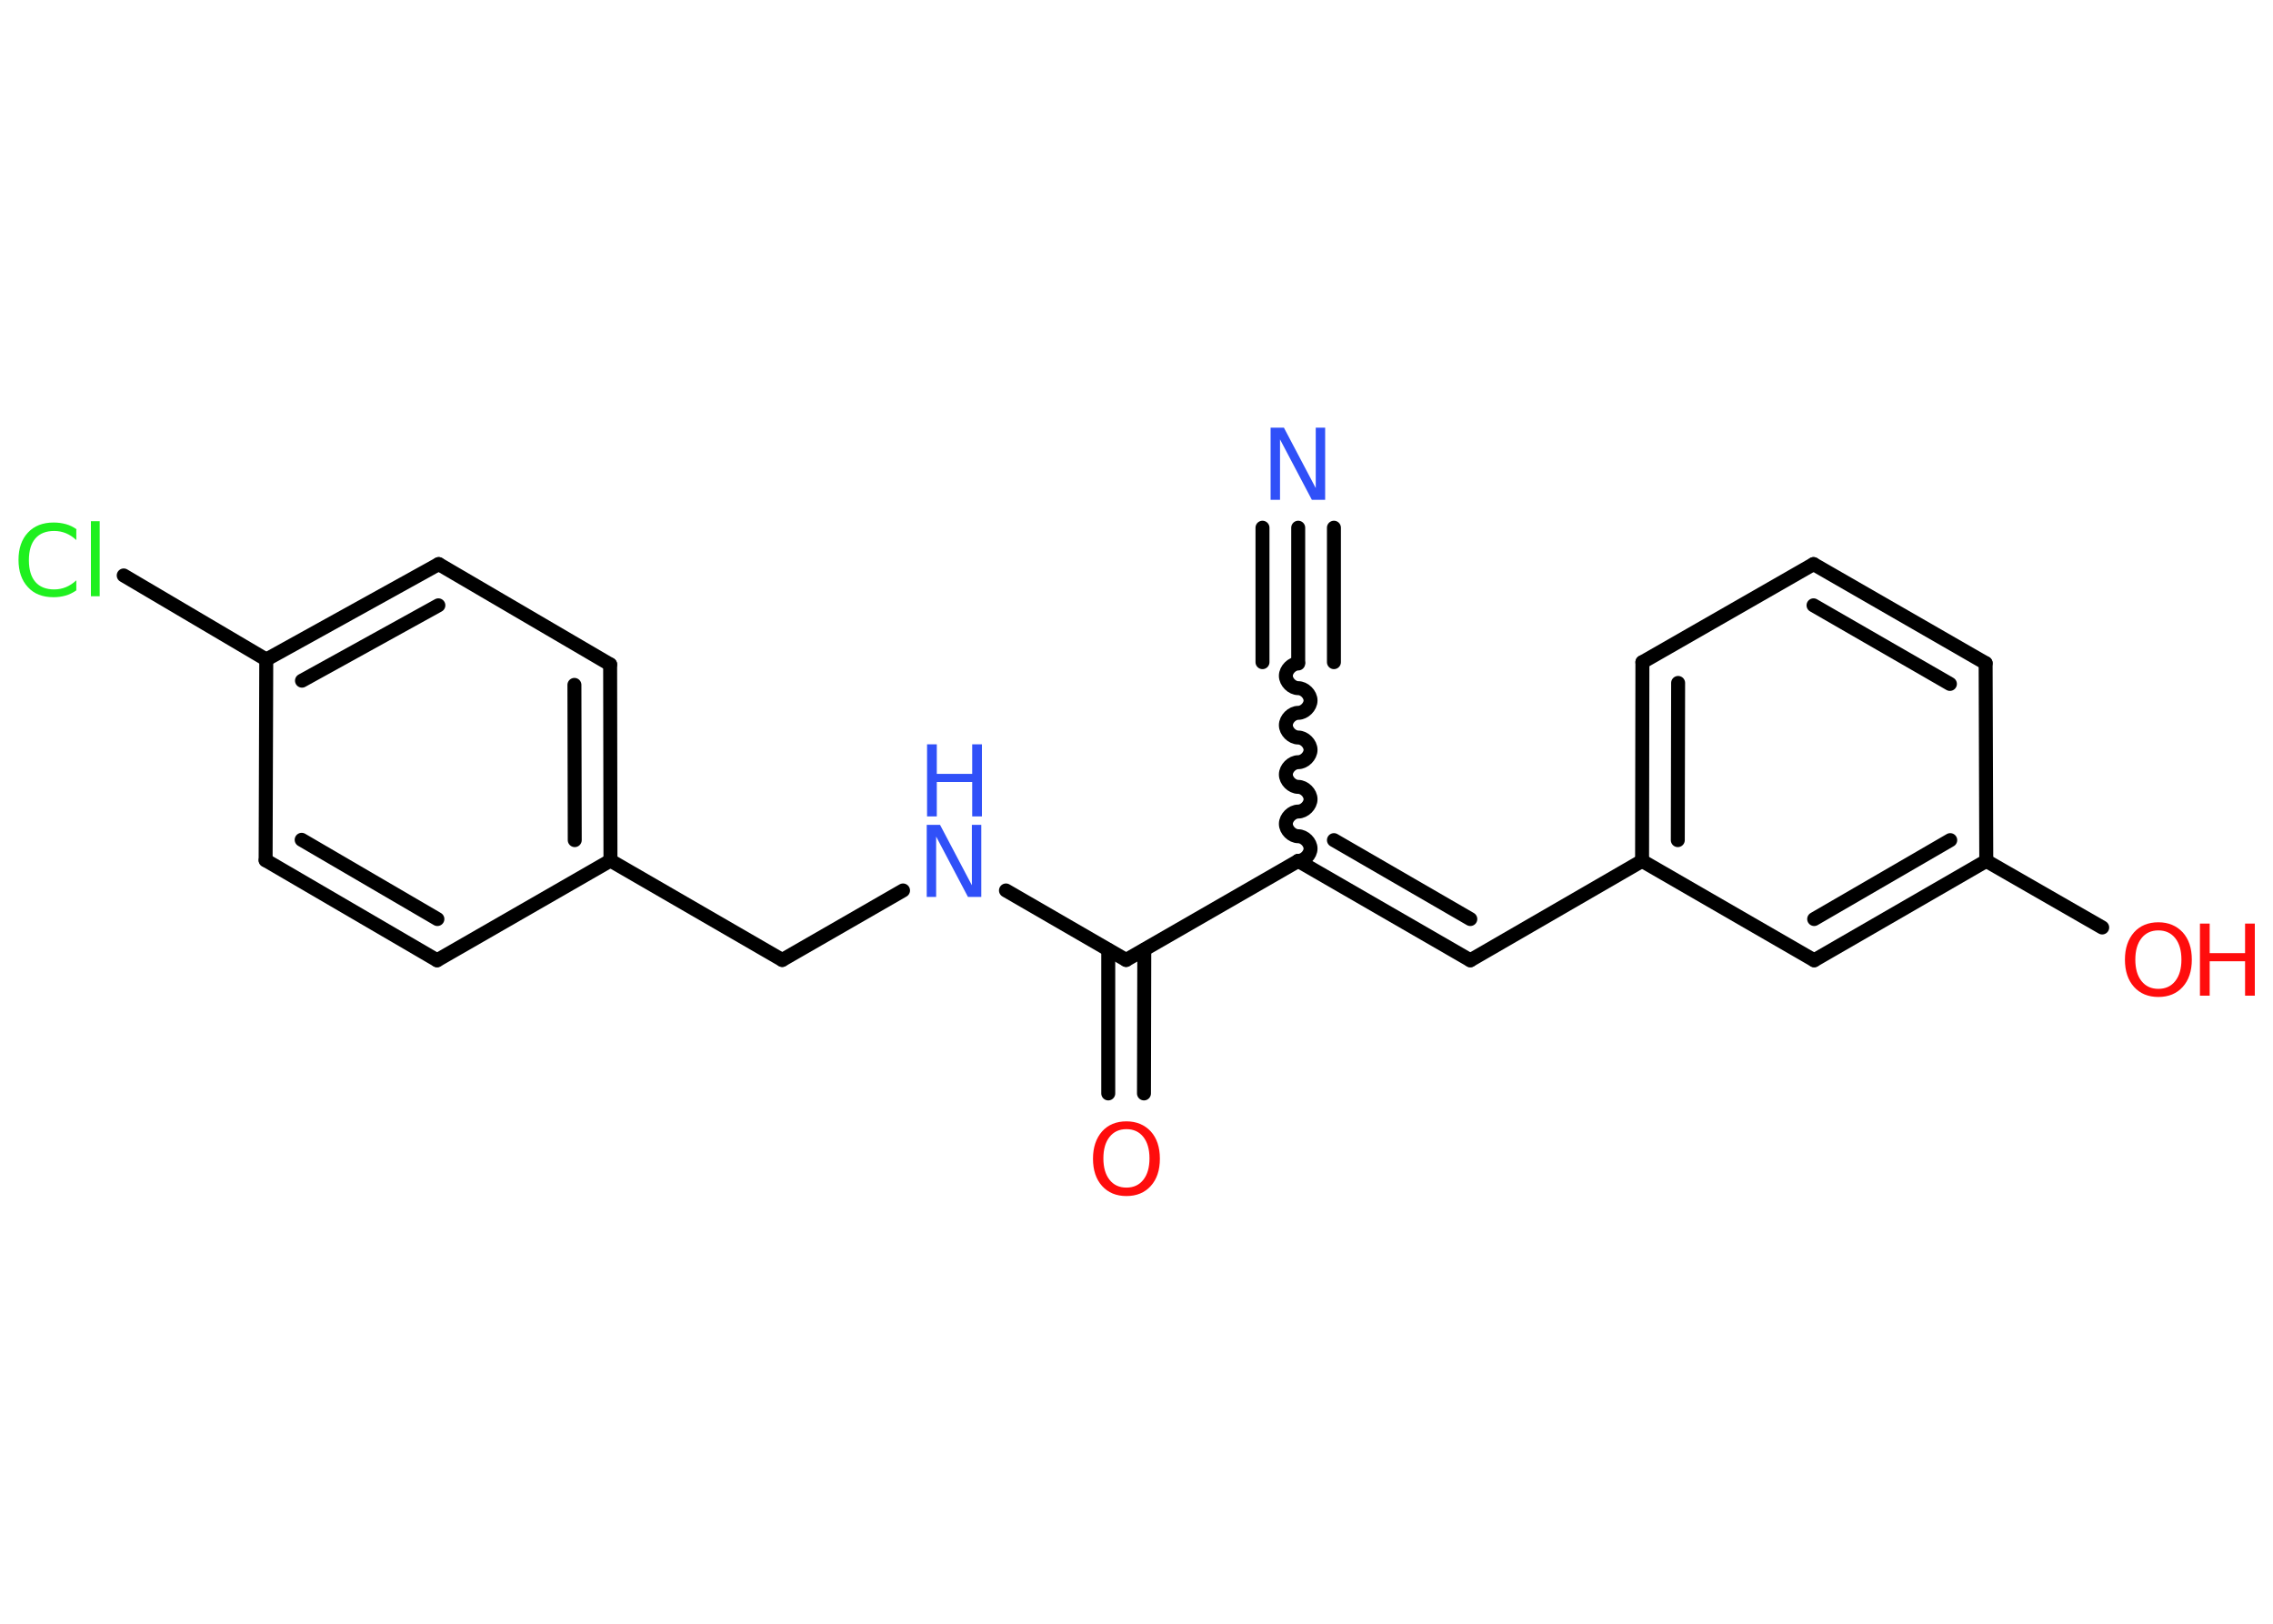 <?xml version='1.0' encoding='UTF-8'?>
<!DOCTYPE svg PUBLIC "-//W3C//DTD SVG 1.1//EN" "http://www.w3.org/Graphics/SVG/1.1/DTD/svg11.dtd">
<svg version='1.2' xmlns='http://www.w3.org/2000/svg' xmlns:xlink='http://www.w3.org/1999/xlink' width='70.0mm' height='50.0mm' viewBox='0 0 70.0 50.0'>
  <desc>Generated by the Chemistry Development Kit (http://github.com/cdk)</desc>
  <g stroke-linecap='round' stroke-linejoin='round' stroke='#000000' stroke-width='.43' fill='#FF0D0D'>
    <rect x='.0' y='.0' width='70.0' height='50.0' fill='#FFFFFF' stroke='none'/>
    <g id='mol1' class='mol'>
      <g id='mol1bnd1' class='bond'>
        <line x1='39.98' y1='16.25' x2='39.98' y2='20.39'/>
        <line x1='41.08' y1='16.25' x2='41.08' y2='20.39'/>
        <line x1='38.88' y1='16.25' x2='38.88' y2='20.39'/>
      </g>
      <path id='mol1bnd2' class='bond' d='M39.98 26.51c.19 .0 .38 -.19 .38 -.38c.0 -.19 -.19 -.38 -.38 -.38c-.19 -.0 -.38 -.19 -.38 -.38c.0 -.19 .19 -.38 .38 -.38c.19 .0 .38 -.19 .38 -.38c.0 -.19 -.19 -.38 -.38 -.38c-.19 -.0 -.38 -.19 -.38 -.38c.0 -.19 .19 -.38 .38 -.38c.19 .0 .38 -.19 .38 -.38c.0 -.19 -.19 -.38 -.38 -.38c-.19 -.0 -.38 -.19 -.38 -.38c.0 -.19 .19 -.38 .38 -.38c.19 .0 .38 -.19 .38 -.38c.0 -.19 -.19 -.38 -.38 -.38c-.19 -.0 -.38 -.19 -.38 -.38c.0 -.19 .19 -.38 .38 -.38' fill='none' stroke='#000000' stroke-width='.43'/>
      <g id='mol1bnd3' class='bond'>
        <line x1='45.28' y1='29.57' x2='39.98' y2='26.51'/>
        <line x1='45.28' y1='28.3' x2='41.08' y2='25.87'/>
      </g>
      <line id='mol1bnd4' class='bond' x1='45.28' y1='29.57' x2='50.57' y2='26.51'/>
      <g id='mol1bnd5' class='bond'>
        <line x1='50.58' y1='20.39' x2='50.57' y2='26.51'/>
        <line x1='51.68' y1='21.03' x2='51.67' y2='25.87'/>
      </g>
      <line id='mol1bnd6' class='bond' x1='50.58' y1='20.39' x2='55.85' y2='17.37'/>
      <g id='mol1bnd7' class='bond'>
        <line x1='61.15' y1='20.42' x2='55.85' y2='17.37'/>
        <line x1='60.05' y1='21.06' x2='55.85' y2='18.64'/>
      </g>
      <line id='mol1bnd8' class='bond' x1='61.15' y1='20.42' x2='61.17' y2='26.51'/>
      <line id='mol1bnd9' class='bond' x1='61.17' y1='26.51' x2='64.74' y2='28.56'/>
      <g id='mol1bnd10' class='bond'>
        <line x1='55.87' y1='29.57' x2='61.17' y2='26.51'/>
        <line x1='55.87' y1='28.3' x2='60.06' y2='25.87'/>
      </g>
      <line id='mol1bnd11' class='bond' x1='50.57' y1='26.51' x2='55.87' y2='29.57'/>
      <line id='mol1bnd12' class='bond' x1='39.98' y1='26.51' x2='34.68' y2='29.56'/>
      <g id='mol1bnd13' class='bond'>
        <line x1='35.24' y1='29.25' x2='35.23' y2='33.67'/>
        <line x1='34.13' y1='29.25' x2='34.13' y2='33.67'/>
      </g>
      <line id='mol1bnd14' class='bond' x1='34.68' y1='29.56' x2='30.98' y2='27.42'/>
      <line id='mol1bnd15' class='bond' x1='27.81' y1='27.42' x2='24.09' y2='29.56'/>
      <line id='mol1bnd16' class='bond' x1='24.09' y1='29.56' x2='18.8' y2='26.5'/>
      <g id='mol1bnd17' class='bond'>
        <line x1='18.8' y1='26.5' x2='18.79' y2='20.46'/>
        <line x1='17.7' y1='25.87' x2='17.69' y2='21.09'/>
      </g>
      <line id='mol1bnd18' class='bond' x1='18.79' y1='20.46' x2='13.51' y2='17.37'/>
      <g id='mol1bnd19' class='bond'>
        <line x1='13.51' y1='17.37' x2='8.2' y2='20.31'/>
        <line x1='13.5' y1='18.64' x2='9.3' y2='20.96'/>
      </g>
      <line id='mol1bnd20' class='bond' x1='8.2' y1='20.31' x2='3.81' y2='17.72'/>
      <line id='mol1bnd21' class='bond' x1='8.2' y1='20.31' x2='8.18' y2='26.49'/>
      <g id='mol1bnd22' class='bond'>
        <line x1='8.18' y1='26.49' x2='13.46' y2='29.57'/>
        <line x1='9.29' y1='25.86' x2='13.47' y2='28.3'/>
      </g>
      <line id='mol1bnd23' class='bond' x1='18.8' y1='26.5' x2='13.46' y2='29.57'/>
      <path id='mol1atm1' class='atom' d='M39.14 13.17h.4l.98 1.86v-1.86h.29v2.22h-.41l-.98 -1.86v1.86h-.29v-2.22z' stroke='none' fill='#3050F8'/>
      <g id='mol1atm10' class='atom'>
        <path d='M66.47 28.65q-.33 .0 -.52 .24q-.19 .24 -.19 .66q.0 .42 .19 .66q.19 .24 .52 .24q.33 .0 .52 -.24q.19 -.24 .19 -.66q.0 -.42 -.19 -.66q-.19 -.24 -.52 -.24zM66.47 28.4q.46 .0 .75 .31q.28 .31 .28 .84q.0 .53 -.28 .84q-.28 .31 -.75 .31q-.47 .0 -.75 -.31q-.28 -.31 -.28 -.84q.0 -.52 .28 -.84q.28 -.31 .75 -.31z' stroke='none'/>
        <path d='M67.75 28.44h.3v.91h1.09v-.91h.3v2.22h-.3v-1.06h-1.09v1.06h-.3v-2.22z' stroke='none'/>
      </g>
      <path id='mol1atm13' class='atom' d='M34.69 34.77q-.33 .0 -.52 .24q-.19 .24 -.19 .66q.0 .42 .19 .66q.19 .24 .52 .24q.33 .0 .52 -.24q.19 -.24 .19 -.66q.0 -.42 -.19 -.66q-.19 -.24 -.52 -.24zM34.69 34.53q.46 .0 .75 .31q.28 .31 .28 .84q.0 .53 -.28 .84q-.28 .31 -.75 .31q-.47 .0 -.75 -.31q-.28 -.31 -.28 -.84q.0 -.52 .28 -.84q.28 -.31 .75 -.31z' stroke='none'/>
      <g id='mol1atm14' class='atom'>
        <path d='M28.55 25.4h.4l.98 1.86v-1.86h.29v2.22h-.41l-.98 -1.86v1.86h-.29v-2.22z' stroke='none' fill='#3050F8'/>
        <path d='M28.55 22.92h.3v.91h1.09v-.91h.3v2.22h-.3v-1.06h-1.09v1.06h-.3v-2.22z' stroke='none' fill='#3050F8'/>
      </g>
      <path id='mol1atm20' class='atom' d='M2.35 16.31v.32q-.15 -.14 -.32 -.21q-.17 -.07 -.36 -.07q-.38 .0 -.58 .23q-.2 .23 -.2 .67q.0 .44 .2 .67q.2 .23 .58 .23q.19 .0 .36 -.07q.17 -.07 .32 -.21v.31q-.16 .11 -.33 .16q-.18 .05 -.37 .05q-.51 .0 -.79 -.31q-.29 -.31 -.29 -.84q.0 -.53 .29 -.84q.29 -.31 .79 -.31q.2 .0 .38 .05q.18 .05 .33 .16zM2.8 16.05h.27v2.31h-.27v-2.31z' stroke='none' fill='#1FF01F'/>
    </g>
  </g>
</svg>
